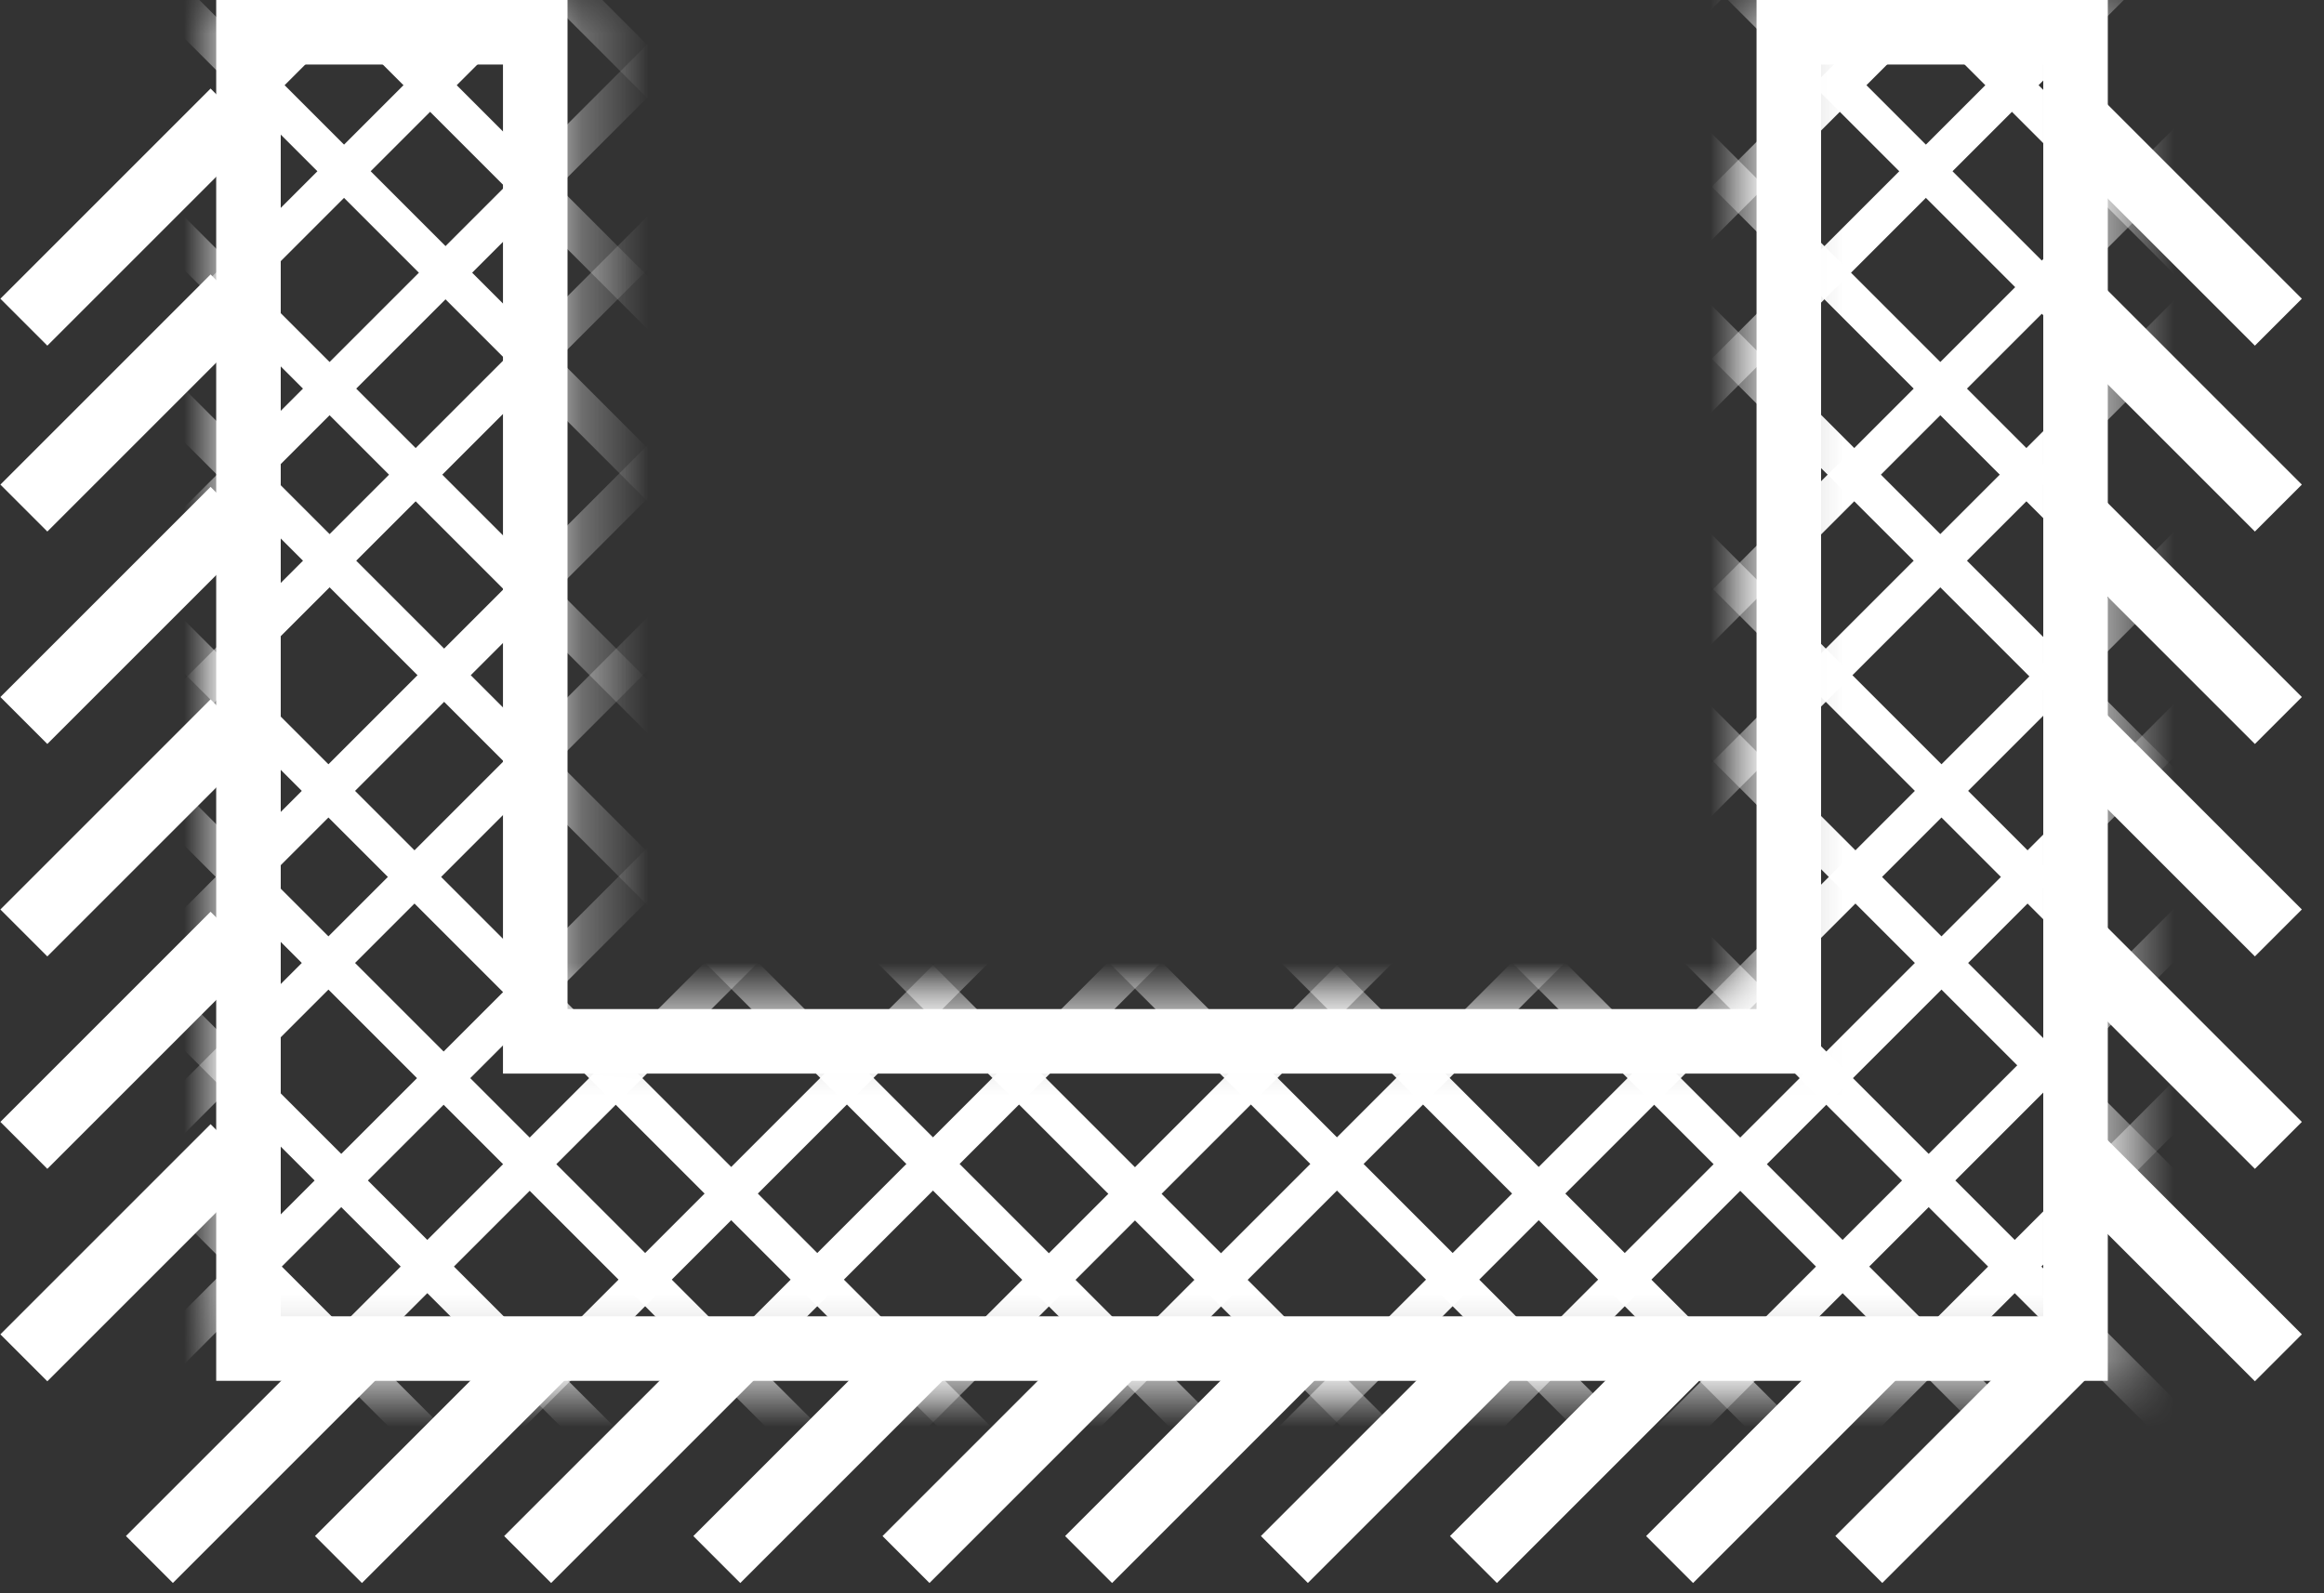 <?xml version="1.0" encoding="UTF-8" standalone="no"?>
<svg width="35px" height="24px" viewBox="0 0 35 24" version="1.1" xmlns="http://www.w3.org/2000/svg" xmlns:xlink="http://www.w3.org/1999/xlink">
    <rect x="0" y="0" width="35" height="24" fill="#333333" stroke="none"/>
    <!-- Generator: Sketch 50.2 (55047) - http://www.bohemiancoding.com/sketch -->
    <title>Group 9</title>
    <desc>Created with Sketch.</desc>
    <defs>
        <polygon id="path-1" points="5.291 0 5.291 15.2 23.198 15.2 23.198 0 28.488 0 28.488 20.8 0 20.8 0 0"></polygon>
    </defs>
    <g id="Page-1" stroke="none" stroke-width="1" fill="none" fill-rule="evenodd">
        <g id="Group-9">
            <g id="Group-6" transform="translate(3.256, 0)">
                <path d="M4.805,0.486 L0.486,0.486 L0.486,20.314 L28.002,20.314 L28.002,0.486 L23.684,0.486 L23.684,15.686 L4.805,15.686 L4.805,0.486 Z" id="Mask" stroke="#FFFFFF" stroke-width="0.972"></path>
                <mask id="mask-2" fill="white">
                    <use xlink:href="#path-1"></use>
                </mask>
                <g id="Mask"></g>
                <g id="Group-8" mask="url(#mask-2)" stroke="#FFFFFF" stroke-width="0.567">
                    <g transform="translate(-20.756, -18)" id="Rectangle-15">
                        <rect transform="translate(47.868, 20.648) rotate(-315) translate(-47.868, -20.648) " x="19.663" y="19.731" width="56.41" height="1.833"></rect>
                        <rect transform="translate(45.019, 23.448) rotate(-315) translate(-45.019, -23.448) " x="16.814" y="22.531" width="56.41" height="1.833"></rect>
                        <rect transform="translate(42.577, 27.048) rotate(-315) translate(-42.577, -27.048) " x="14.373" y="26.131" width="56.41" height="1.833"></rect>
                        <rect transform="translate(38.915, 29.448) rotate(-315) translate(-38.915, -29.448) " x="10.71" y="28.531" width="56.41" height="1.833"></rect>
                        <rect transform="translate(34.845, 31.448) rotate(-315) translate(-34.845, -31.448) " x="6.64" y="30.531" width="56.41" height="1.833"></rect>
                        <rect transform="translate(29.961, 32.648) rotate(-315) translate(-29.961, -32.648) " x="1.756" y="31.731" width="56.41" height="1.833"></rect>
                        <rect transform="translate(25.484, 34.248) rotate(-315) translate(-25.484, -34.248) " x="-2.72" y="33.331" width="56.41" height="1.833"></rect>
                        <rect transform="translate(21.008, 35.448) rotate(-315) translate(-21.008, -35.448) " x="-7.197" y="34.531" width="56.41" height="1.833"></rect>
                    </g>
                </g>
                <g id="Group-8" mask="url(#mask-2)" stroke="#FFFFFF" stroke-width="0.567">
                    <g transform="translate(13.637, 10.241) rotate(-90) translate(-13.637, -10.241) translate(-20.914, -18.648)" id="Rectangle-15">
                        <rect transform="translate(47.868, 21.536) rotate(-315) translate(-47.868, -21.536) " x="19.663" y="20.62" width="56.41" height="1.833"></rect>
                        <rect transform="translate(45.019, 24.336) rotate(-315) translate(-45.019, -24.336) " x="16.814" y="23.42" width="56.41" height="1.833"></rect>
                        <rect transform="translate(42.577, 27.936) rotate(-315) translate(-42.577, -27.936) " x="14.373" y="27.02" width="56.41" height="1.833"></rect>
                        <rect transform="translate(38.915, 30.336) rotate(-315) translate(-38.915, -30.336) " x="10.71" y="29.42" width="56.41" height="1.833"></rect>
                        <rect transform="translate(34.845, 32.336) rotate(-315) translate(-34.845, -32.336) " x="6.64" y="31.42" width="56.41" height="1.833"></rect>
                        <rect transform="translate(29.961, 33.536) rotate(-315) translate(-29.961, -33.536) " x="1.756" y="32.62" width="56.41" height="1.833"></rect>
                        <rect transform="translate(25.484, 35.136) rotate(-315) translate(-25.484, -35.136) " x="-2.72" y="34.22" width="56.41" height="1.833"></rect>
                        <rect transform="translate(21.008, 36.336) rotate(-315) translate(-21.008, -36.336) " x="-7.197" y="35.42" width="56.41" height="1.833"></rect>
                    </g>
                </g>
            </g>
            <rect id="Rectangle-16" fill="#FFFFFF" transform="translate(32.801, 3.2) rotate(-315) translate(-32.801, -3.2) " x="30.562" y="2.8" width="4.477" height="1"></rect>
            <rect id="Rectangle-16" fill="#FFFFFF" transform="translate(1.871, 3.2) scale(-1, 1) rotate(-315) translate(-1.871, -3.2) " x="-0.368" y="2.8" width="4.477" height="1"></rect>
            <rect id="Rectangle-16" fill="#FFFFFF" transform="translate(32.801, 6) rotate(-315) translate(-32.801, -6) " x="30.562" y="5.6" width="4.477" height="1"></rect>
            <rect id="Rectangle-16" fill="#FFFFFF" transform="translate(1.871, 6) scale(-1, 1) rotate(-315) translate(-1.871, -6) " x="-0.368" y="5.6" width="4.477" height="1"></rect>
            <rect id="Rectangle-16" fill="#FFFFFF" transform="translate(32.801, 9.2) rotate(-315) translate(-32.801, -9.2) " x="30.562" y="8.8" width="4.477" height="1"></rect>
            <rect id="Rectangle-16" fill="#FFFFFF" transform="translate(1.871, 9.2) scale(-1, 1) rotate(-315) translate(-1.871, -9.2) " x="-0.368" y="8.8" width="4.477" height="1"></rect>
            <rect id="Rectangle-16" fill="#FFFFFF" transform="translate(32.801, 12.4) rotate(-315) translate(-32.801, -12.4) " x="30.562" y="12" width="4.477" height="1"></rect>
            <rect id="Rectangle-16" fill="#FFFFFF" transform="translate(1.871, 12.4) scale(-1, 1) rotate(-315) translate(-1.871, -12.4) " x="-0.368" y="12" width="4.477" height="1"></rect>
            <rect id="Rectangle-16" fill="#FFFFFF" transform="translate(32.801, 15.6) rotate(-315) translate(-32.801, -15.6) " x="30.562" y="15.2" width="4.477" height="1"></rect>
            <rect id="Rectangle-16" fill="#FFFFFF" transform="translate(1.871, 15.6) scale(-1, 1) rotate(-315) translate(-1.871, -15.6) " x="-0.368" y="15.2" width="4.477" height="1"></rect>
            <rect id="Rectangle-16" fill="#FFFFFF" transform="translate(32.801, 18.8) rotate(-315) translate(-32.801, -18.8) " x="30.562" y="18.4" width="4.477" height="1"></rect>
            <rect id="Rectangle-16" fill="#FFFFFF" transform="translate(1.871, 18.8) scale(-1, 1) rotate(-315) translate(-1.871, -18.8) " x="-0.368" y="18.4" width="4.477" height="1"></rect>
            <rect id="Rectangle-16" fill="#FFFFFF" transform="translate(3.762, 21.838) scale(-1, 1) rotate(-315) translate(-3.762, -21.838) " x="1.523" y="21.438" width="4.477" height="1"></rect>
            <rect id="Rectangle-16" fill="#FFFFFF" transform="translate(12.308, 21.838) scale(-1, 1) rotate(-315) translate(-12.308, -21.838) " x="10.07" y="21.438" width="4.477" height="1"></rect>
            <rect id="Rectangle-16" fill="#FFFFFF" transform="translate(20.855, 21.838) scale(-1, 1) rotate(-315) translate(-20.855, -21.838) " x="18.616" y="21.438" width="4.477" height="1"></rect>
            <rect id="Rectangle-16" fill="#FFFFFF" transform="translate(26.657, 21.838) scale(-1, 1) rotate(-315) translate(-26.657, -21.838) " x="24.419" y="21.438" width="4.477" height="1"></rect>
            <rect id="Rectangle-16" fill="#FFFFFF" transform="translate(6.61, 21.838) scale(-1, 1) rotate(-315) translate(-6.61, -21.838) " x="4.372" y="21.438" width="4.477" height="1"></rect>
            <rect id="Rectangle-16" fill="#FFFFFF" transform="translate(15.157, 21.838) scale(-1, 1) rotate(-315) translate(-15.157, -21.838) " x="12.919" y="21.438" width="4.477" height="1"></rect>
            <rect id="Rectangle-16" fill="#FFFFFF" transform="translate(23.703, 21.838) scale(-1, 1) rotate(-315) translate(-23.703, -21.838) " x="21.465" y="21.438" width="4.477" height="1"></rect>
            <rect id="Rectangle-16" fill="#FFFFFF" transform="translate(29.506, 21.838) scale(-1, 1) rotate(-315) translate(-29.506, -21.838) " x="27.267" y="21.438" width="4.477" height="1"></rect>
            <rect id="Rectangle-16" fill="#FFFFFF" transform="translate(9.459, 21.838) scale(-1, 1) rotate(-315) translate(-9.459, -21.838) " x="7.221" y="21.438" width="4.477" height="1"></rect>
            <rect id="Rectangle-16" fill="#FFFFFF" transform="translate(17.907, 21.838) scale(-1, 1) rotate(-315) translate(-17.907, -21.838) " x="15.669" y="21.438" width="4.477" height="1"></rect>
        </g>
    </g>
</svg>